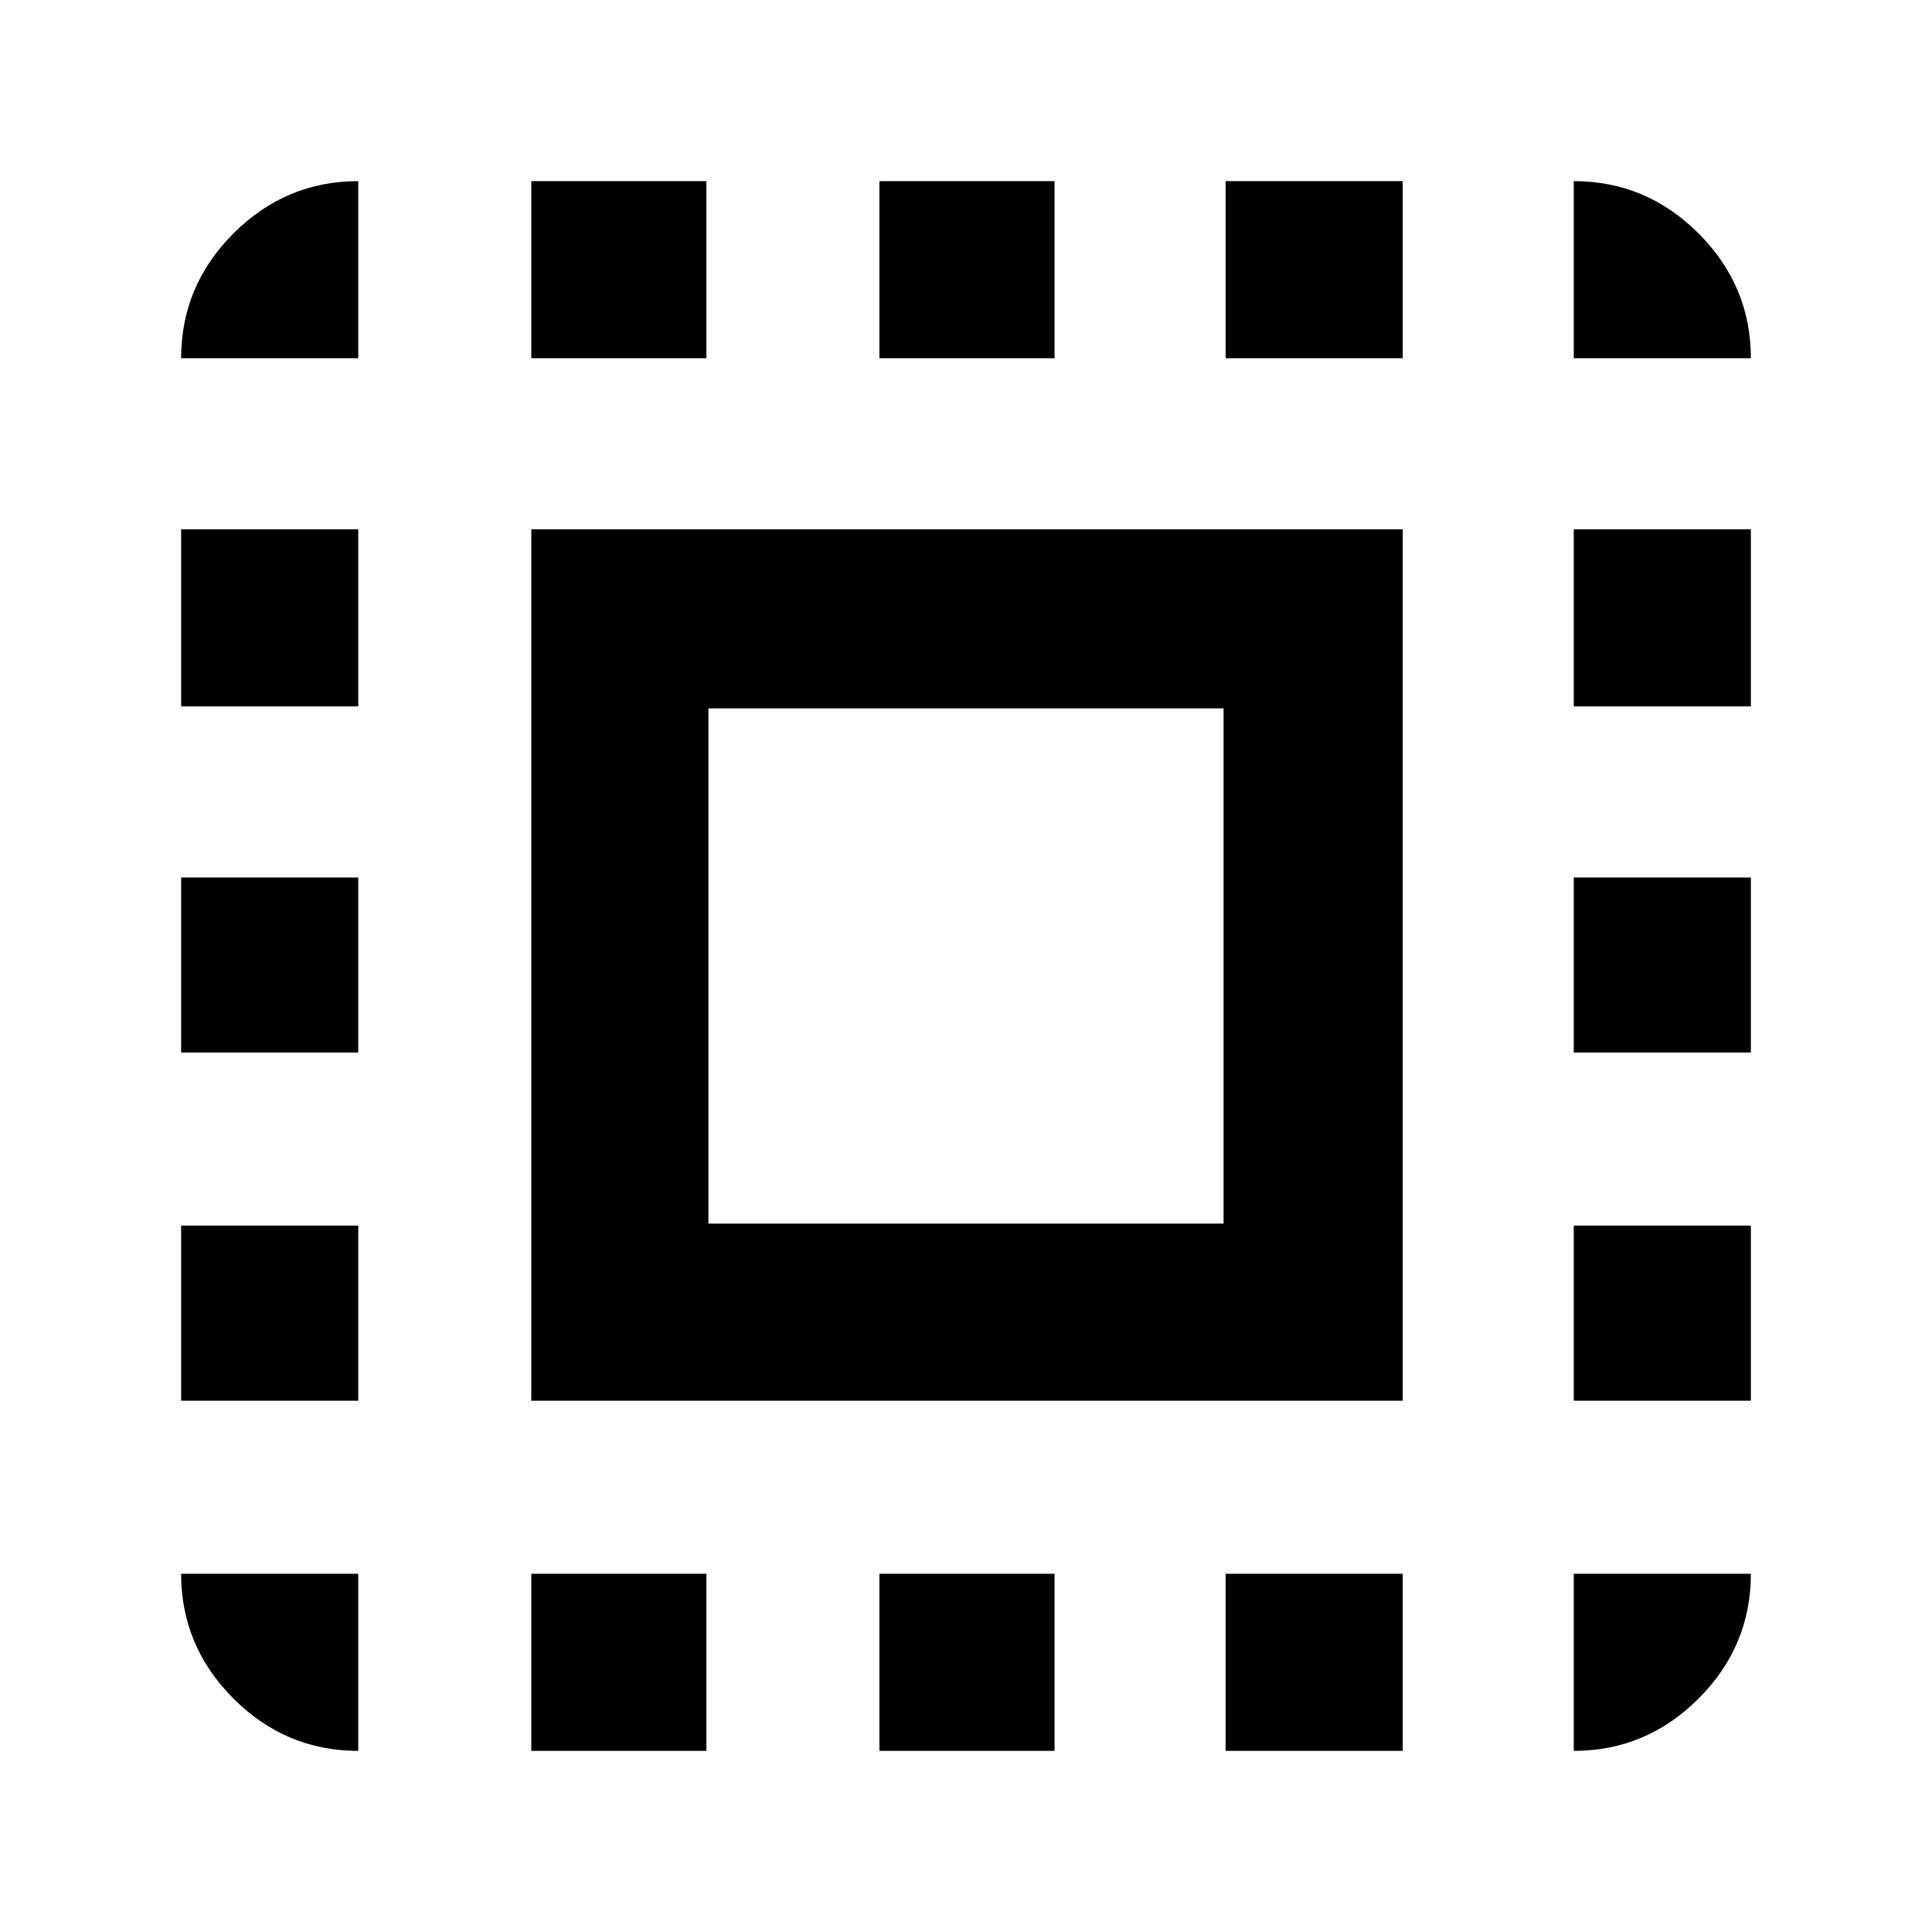 <svg xmlns="http://www.w3.org/2000/svg" height="40" width="40"><path d="M3.75 7.417Q3.75 5.917 4.833 4.833Q5.917 3.75 7.417 3.75V7.417ZM3.75 21.792V18.167H7.417V21.792ZM11 36.25V32.583H14.625V36.25ZM3.75 14.625V10.958H7.417V14.625ZM18.208 7.417V3.75H21.833V7.417ZM32.583 7.417V3.75Q34.083 3.75 35.167 4.833Q36.25 5.917 36.25 7.417ZM7.417 36.25Q5.917 36.25 4.833 35.167Q3.75 34.083 3.75 32.583H7.417ZM3.75 29V25.375H7.417V29ZM11 7.417V3.75H14.625V7.417ZM18.208 36.25V32.583H21.833V36.25ZM32.583 21.792V18.167H36.25V21.792ZM32.583 36.25V32.583H36.25Q36.25 34.083 35.167 35.167Q34.083 36.25 32.583 36.25ZM32.583 14.625V10.958H36.25V14.625ZM32.583 29V25.375H36.25V29ZM25.375 36.25V32.583H29.042V36.25ZM25.375 7.417V3.75H29.042V7.417ZM11 29V10.958H29.042V29ZM14.667 25.333H25.333V14.667H14.667Z"/></svg>
